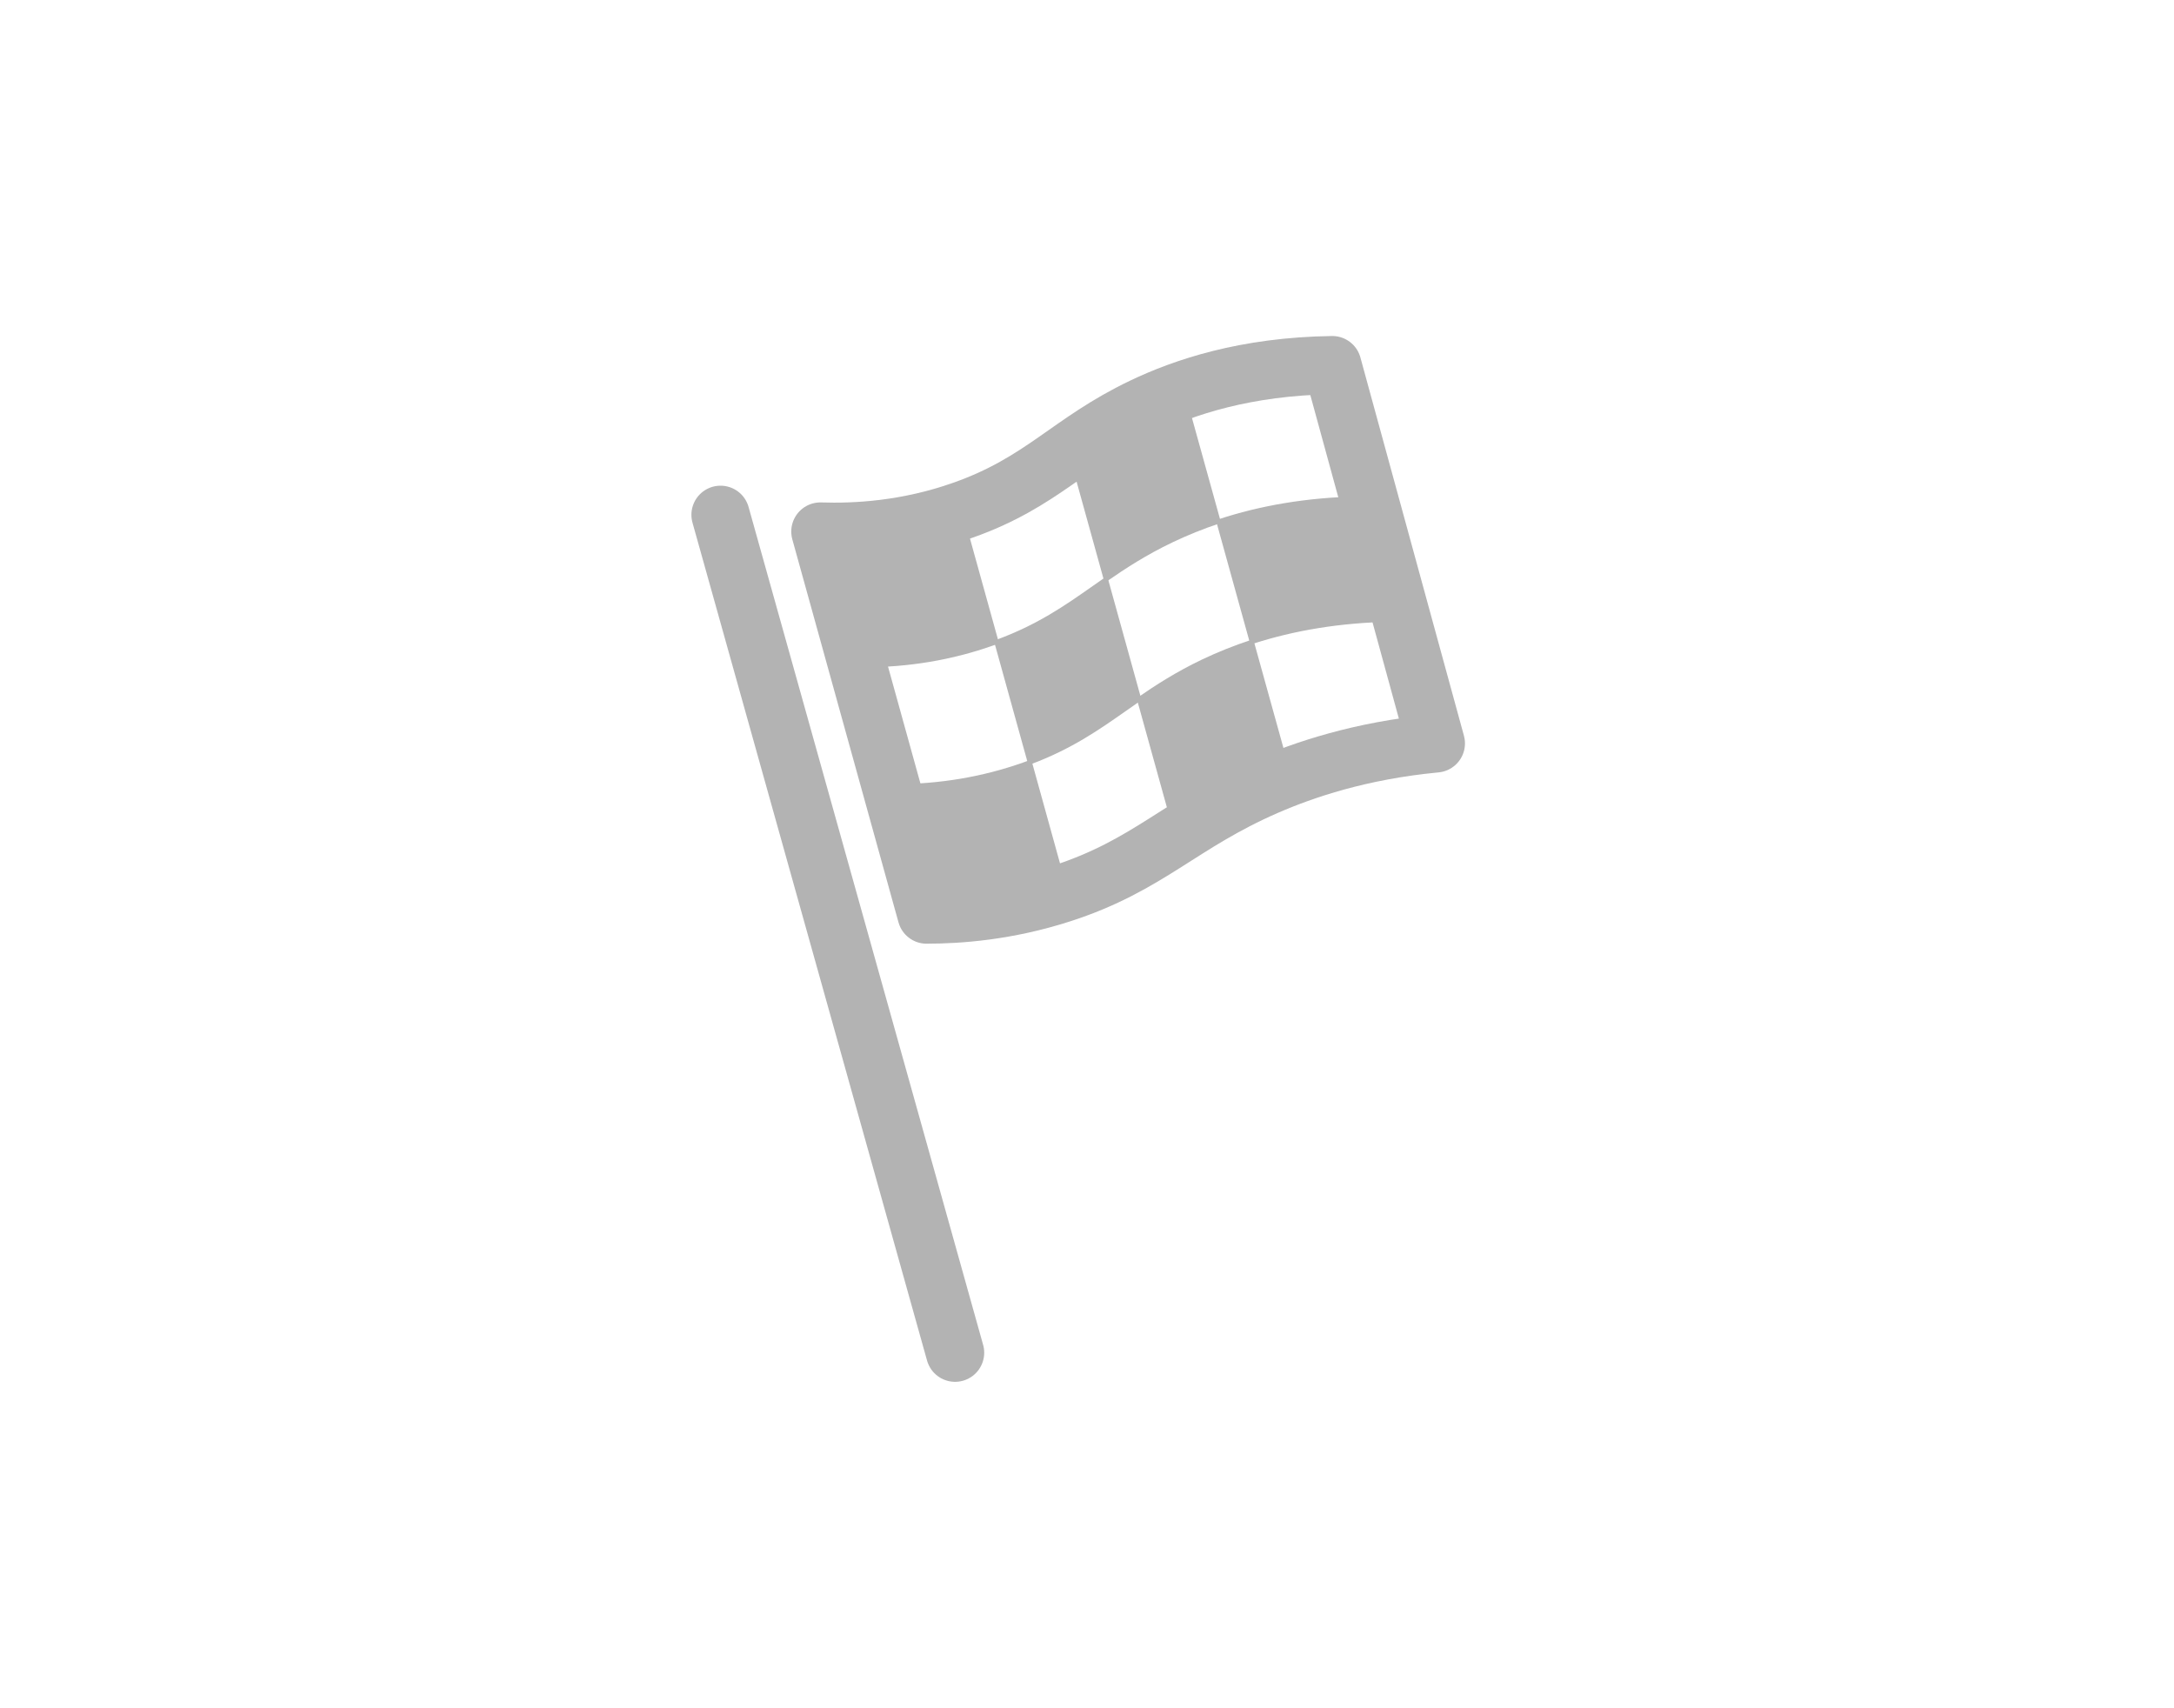 <svg width="56" height="44" viewBox="0 0 56 44" fill="none" xmlns="http://www.w3.org/2000/svg">
<g opacity="0.75">
<path d="M24.602 34.842L18.56 13.26" stroke="#999999" stroke-width="1.5" stroke-linecap="round" stroke-linejoin="round"/>
<path d="M21.133 13.691C22.029 13.72 23.349 13.656 24.806 13.141C26.848 12.42 27.539 11.387 29.43 10.483C30.486 9.978 32.079 9.436 34.319 9.405C35.208 12.653 36.097 15.9 36.986 19.148C35.032 19.334 33.583 19.83 32.617 20.25C30.397 21.218 29.596 22.285 27.351 23.013C25.938 23.471 24.692 23.556 23.867 23.557C22.956 20.269 22.044 16.98 21.132 13.691H21.133Z" stroke="#999999" stroke-width="1.5" stroke-linecap="round" stroke-linejoin="round"/>
<path d="M30.268 21.374C30.265 21.374 30.262 21.374 30.258 21.372C30.25 21.369 30.244 21.363 30.242 21.354L29.316 18.015C29.313 18.004 29.317 17.992 29.327 17.986C29.783 17.672 30.298 17.336 30.973 17.014C31.379 16.82 31.805 16.649 32.238 16.508C32.241 16.507 32.244 16.507 32.247 16.507C32.251 16.507 32.256 16.508 32.26 16.51C32.266 16.514 32.271 16.52 32.273 16.527L33.207 19.896C33.211 19.91 33.203 19.925 33.19 19.93C32.892 20.035 32.605 20.148 32.312 20.275C31.488 20.635 30.85 21.014 30.283 21.37C30.279 21.373 30.273 21.374 30.268 21.374L30.268 21.374Z" fill="#999999"/>
<path d="M32.246 16.534L33.181 19.904C32.852 20.02 32.56 20.138 32.301 20.251C31.477 20.61 30.848 20.983 30.268 21.347L29.342 18.008C29.816 17.682 30.328 17.352 30.984 17.039C31.342 16.868 31.761 16.693 32.246 16.534M32.246 16.48C32.24 16.48 32.235 16.48 32.229 16.482C31.795 16.624 31.369 16.795 30.96 16.989C30.284 17.313 29.768 17.648 29.311 17.963C29.292 17.976 29.283 18 29.289 18.023L30.215 21.361C30.22 21.378 30.232 21.392 30.248 21.398C30.254 21.4 30.261 21.402 30.268 21.402C30.278 21.402 30.288 21.399 30.297 21.393C30.863 21.038 31.5 20.659 32.322 20.301C32.614 20.173 32.901 20.061 33.198 19.956C33.225 19.946 33.24 19.917 33.233 19.889L32.298 16.52C32.294 16.505 32.285 16.493 32.272 16.486C32.264 16.482 32.255 16.479 32.246 16.479L32.246 16.48Z" fill="#999999"/>
<path d="M23.677 23.584C23.665 23.584 23.654 23.576 23.651 23.564L22.734 20.256C22.732 20.248 22.734 20.239 22.739 20.232C22.744 20.226 22.752 20.222 22.761 20.222H22.762C22.855 20.224 22.949 20.225 23.042 20.225C24.197 20.225 25.31 20.039 26.351 19.671C26.404 19.653 26.459 19.633 26.517 19.611C26.52 19.61 26.524 19.609 26.527 19.609C26.531 19.609 26.535 19.61 26.539 19.612C26.546 19.616 26.551 19.622 26.553 19.629L27.452 22.871C27.456 22.884 27.448 22.899 27.435 22.904C27.31 22.95 27.178 22.996 27.043 23.04C25.971 23.387 24.839 23.571 23.678 23.584H23.677V23.584Z" fill="#999999"/>
<path d="M26.527 19.636L27.425 22.878C27.3 22.924 27.17 22.969 27.035 23.013C25.692 23.448 24.5 23.547 23.677 23.556L22.76 20.249C22.85 20.251 22.944 20.252 23.041 20.252C23.915 20.252 25.084 20.147 26.36 19.697C26.416 19.677 26.472 19.657 26.527 19.636M26.527 19.581C26.52 19.581 26.514 19.582 26.508 19.585C26.45 19.607 26.395 19.627 26.342 19.645C25.304 20.012 24.193 20.198 23.041 20.198C22.949 20.198 22.855 20.197 22.762 20.195C22.761 20.195 22.761 20.195 22.76 20.195C22.744 20.195 22.728 20.202 22.717 20.215C22.706 20.229 22.703 20.247 22.708 20.264L23.625 23.571C23.631 23.595 23.653 23.612 23.677 23.612H23.678C24.842 23.598 25.977 23.414 27.051 23.066C27.188 23.021 27.32 22.976 27.444 22.93C27.471 22.92 27.486 22.891 27.478 22.864L26.58 19.622C26.576 19.607 26.566 19.595 26.552 19.588C26.544 19.584 26.536 19.582 26.527 19.582L26.527 19.581Z" fill="#999999"/>
<path d="M22.237 17.161C22.124 17.161 22.009 17.159 21.895 17.156C21.883 17.155 21.872 17.147 21.869 17.136L20.917 13.702C20.915 13.694 20.917 13.685 20.922 13.678C20.927 13.671 20.935 13.667 20.943 13.667H20.944C21.019 13.669 21.096 13.67 21.17 13.67C22.326 13.67 23.439 13.483 24.48 13.116C24.552 13.091 24.624 13.064 24.695 13.037C24.698 13.036 24.701 13.035 24.704 13.035C24.709 13.035 24.713 13.036 24.717 13.038C24.724 13.042 24.729 13.048 24.731 13.055L25.694 16.53C25.698 16.544 25.691 16.558 25.677 16.563C25.64 16.577 25.603 16.591 25.565 16.604C24.519 16.974 23.399 17.161 22.237 17.161V17.161Z" fill="#999999"/>
<path d="M24.704 13.062L25.668 16.537C25.631 16.551 25.594 16.565 25.556 16.578C24.28 17.028 23.11 17.133 22.237 17.133C22.117 17.133 22.003 17.131 21.896 17.128L20.944 13.694C21.017 13.696 21.093 13.697 21.171 13.697C22.044 13.697 23.214 13.592 24.49 13.141C24.563 13.115 24.635 13.089 24.705 13.062M24.705 13.008C24.698 13.008 24.692 13.009 24.685 13.011C24.615 13.038 24.543 13.065 24.472 13.09C23.434 13.456 22.323 13.642 21.171 13.642C21.096 13.642 21.02 13.642 20.945 13.64C20.945 13.64 20.944 13.64 20.944 13.64C20.927 13.64 20.911 13.648 20.901 13.661C20.89 13.675 20.886 13.692 20.891 13.709L21.843 17.143C21.849 17.166 21.87 17.182 21.894 17.183C22.009 17.186 22.124 17.188 22.237 17.188C23.402 17.188 24.525 17 25.574 16.629C25.613 16.616 25.652 16.602 25.687 16.588C25.714 16.578 25.729 16.55 25.721 16.523L24.757 13.048C24.753 13.033 24.743 13.02 24.729 13.014C24.722 13.01 24.713 13.007 24.705 13.007V13.008Z" fill="#999999"/>
<path d="M28.487 14.951C28.484 14.951 28.481 14.951 28.478 14.95C28.47 14.947 28.463 14.94 28.461 14.931L27.49 11.429C27.487 11.418 27.491 11.406 27.501 11.399C27.92 11.112 28.438 10.776 29.102 10.459C29.525 10.256 29.968 10.081 30.416 9.937C30.419 9.936 30.422 9.936 30.425 9.936C30.429 9.936 30.434 9.937 30.438 9.939C30.444 9.943 30.449 9.949 30.451 9.956L31.413 13.426C31.417 13.44 31.41 13.455 31.395 13.46C30.986 13.596 30.581 13.759 30.191 13.945C29.508 14.271 28.976 14.619 28.503 14.947C28.498 14.95 28.493 14.952 28.487 14.952V14.951Z" fill="#999999"/>
<path d="M30.424 9.963L31.387 13.434C30.924 13.587 30.523 13.756 30.179 13.92C29.5 14.245 28.975 14.586 28.487 14.924L27.516 11.421C27.978 11.105 28.478 10.787 29.113 10.483C29.483 10.306 29.918 10.125 30.425 9.963M30.425 9.908C30.419 9.908 30.413 9.909 30.408 9.911C29.958 10.055 29.514 10.231 29.09 10.434C28.424 10.752 27.905 11.089 27.485 11.377C27.466 11.39 27.457 11.414 27.463 11.436L28.434 14.939C28.439 14.956 28.452 14.97 28.469 14.976C28.475 14.978 28.481 14.979 28.487 14.979C28.498 14.979 28.509 14.976 28.518 14.969C28.991 14.642 29.521 14.295 30.203 13.969C30.591 13.784 30.995 13.621 31.404 13.485C31.432 13.476 31.447 13.447 31.44 13.419L30.477 9.949C30.473 9.934 30.464 9.922 30.451 9.915C30.443 9.911 30.434 9.908 30.425 9.908Z" fill="#999999"/>
<path d="M32.246 16.561C32.242 16.561 32.237 16.56 32.233 16.558C32.227 16.555 32.222 16.549 32.22 16.541L31.36 13.441C31.356 13.427 31.364 13.412 31.378 13.407C32.473 13.044 33.672 12.845 34.943 12.816H34.943C34.956 12.816 34.967 12.825 34.97 12.837L35.035 13.076C35.298 14.036 35.56 14.995 35.823 15.954C35.825 15.962 35.824 15.971 35.819 15.978C35.814 15.984 35.806 15.989 35.797 15.989C34.533 16.013 33.341 16.205 32.255 16.56C32.252 16.561 32.249 16.561 32.246 16.561V16.561Z" fill="#999999"/>
<path d="M34.943 12.844C35.228 13.883 35.512 14.922 35.797 15.961C34.35 15.99 33.177 16.23 32.246 16.534L31.387 13.433C32.316 13.125 33.491 12.877 34.943 12.844ZM34.943 12.789C34.943 12.789 34.943 12.789 34.942 12.789C33.669 12.818 32.467 13.017 31.369 13.382C31.342 13.391 31.326 13.42 31.334 13.448L32.193 16.549C32.197 16.563 32.207 16.575 32.22 16.582C32.228 16.587 32.237 16.589 32.246 16.589C32.252 16.589 32.258 16.588 32.263 16.586C33.347 16.233 34.536 16.041 35.798 16.016C35.815 16.016 35.83 16.008 35.84 15.995C35.851 15.981 35.854 15.964 35.85 15.947C35.566 14.909 35.281 13.87 34.997 12.832L34.996 12.83C34.99 12.806 34.968 12.79 34.944 12.79L34.943 12.789Z" fill="#999999"/>
<path d="M26.527 19.663C26.523 19.663 26.518 19.662 26.515 19.66C26.508 19.657 26.503 19.651 26.501 19.643L25.642 16.545C25.638 16.531 25.645 16.517 25.659 16.512C26.743 16.113 27.434 15.628 28.166 15.115C28.267 15.044 28.369 14.973 28.472 14.901C28.476 14.898 28.482 14.896 28.487 14.896C28.49 14.896 28.494 14.897 28.497 14.898C28.505 14.901 28.511 14.908 28.514 14.916L29.369 18.001C29.372 18.012 29.367 18.024 29.358 18.03C29.237 18.114 29.117 18.198 29.002 18.279C28.279 18.785 27.597 19.264 26.537 19.662C26.534 19.663 26.53 19.663 26.527 19.663V19.663Z" fill="#999999"/>
<path d="M28.487 14.924L29.342 18.008C28.489 18.596 27.758 19.175 26.527 19.636L25.668 16.537C26.907 16.082 27.642 15.509 28.487 14.924ZM28.487 14.869C28.476 14.869 28.465 14.873 28.456 14.879C28.353 14.95 28.25 15.023 28.151 15.092C27.42 15.605 26.73 16.089 25.649 16.486C25.622 16.496 25.607 16.525 25.615 16.552L26.474 19.651C26.478 19.666 26.488 19.678 26.502 19.685C26.51 19.689 26.518 19.691 26.527 19.691C26.534 19.691 26.54 19.69 26.546 19.688C27.61 19.289 28.293 18.809 29.017 18.302C29.133 18.22 29.253 18.136 29.373 18.053C29.392 18.04 29.401 18.016 29.395 17.994L28.54 14.909C28.535 14.893 28.522 14.879 28.506 14.873C28.5 14.87 28.493 14.869 28.487 14.869H28.487Z" fill="#999999"/>
</g>
</svg>
